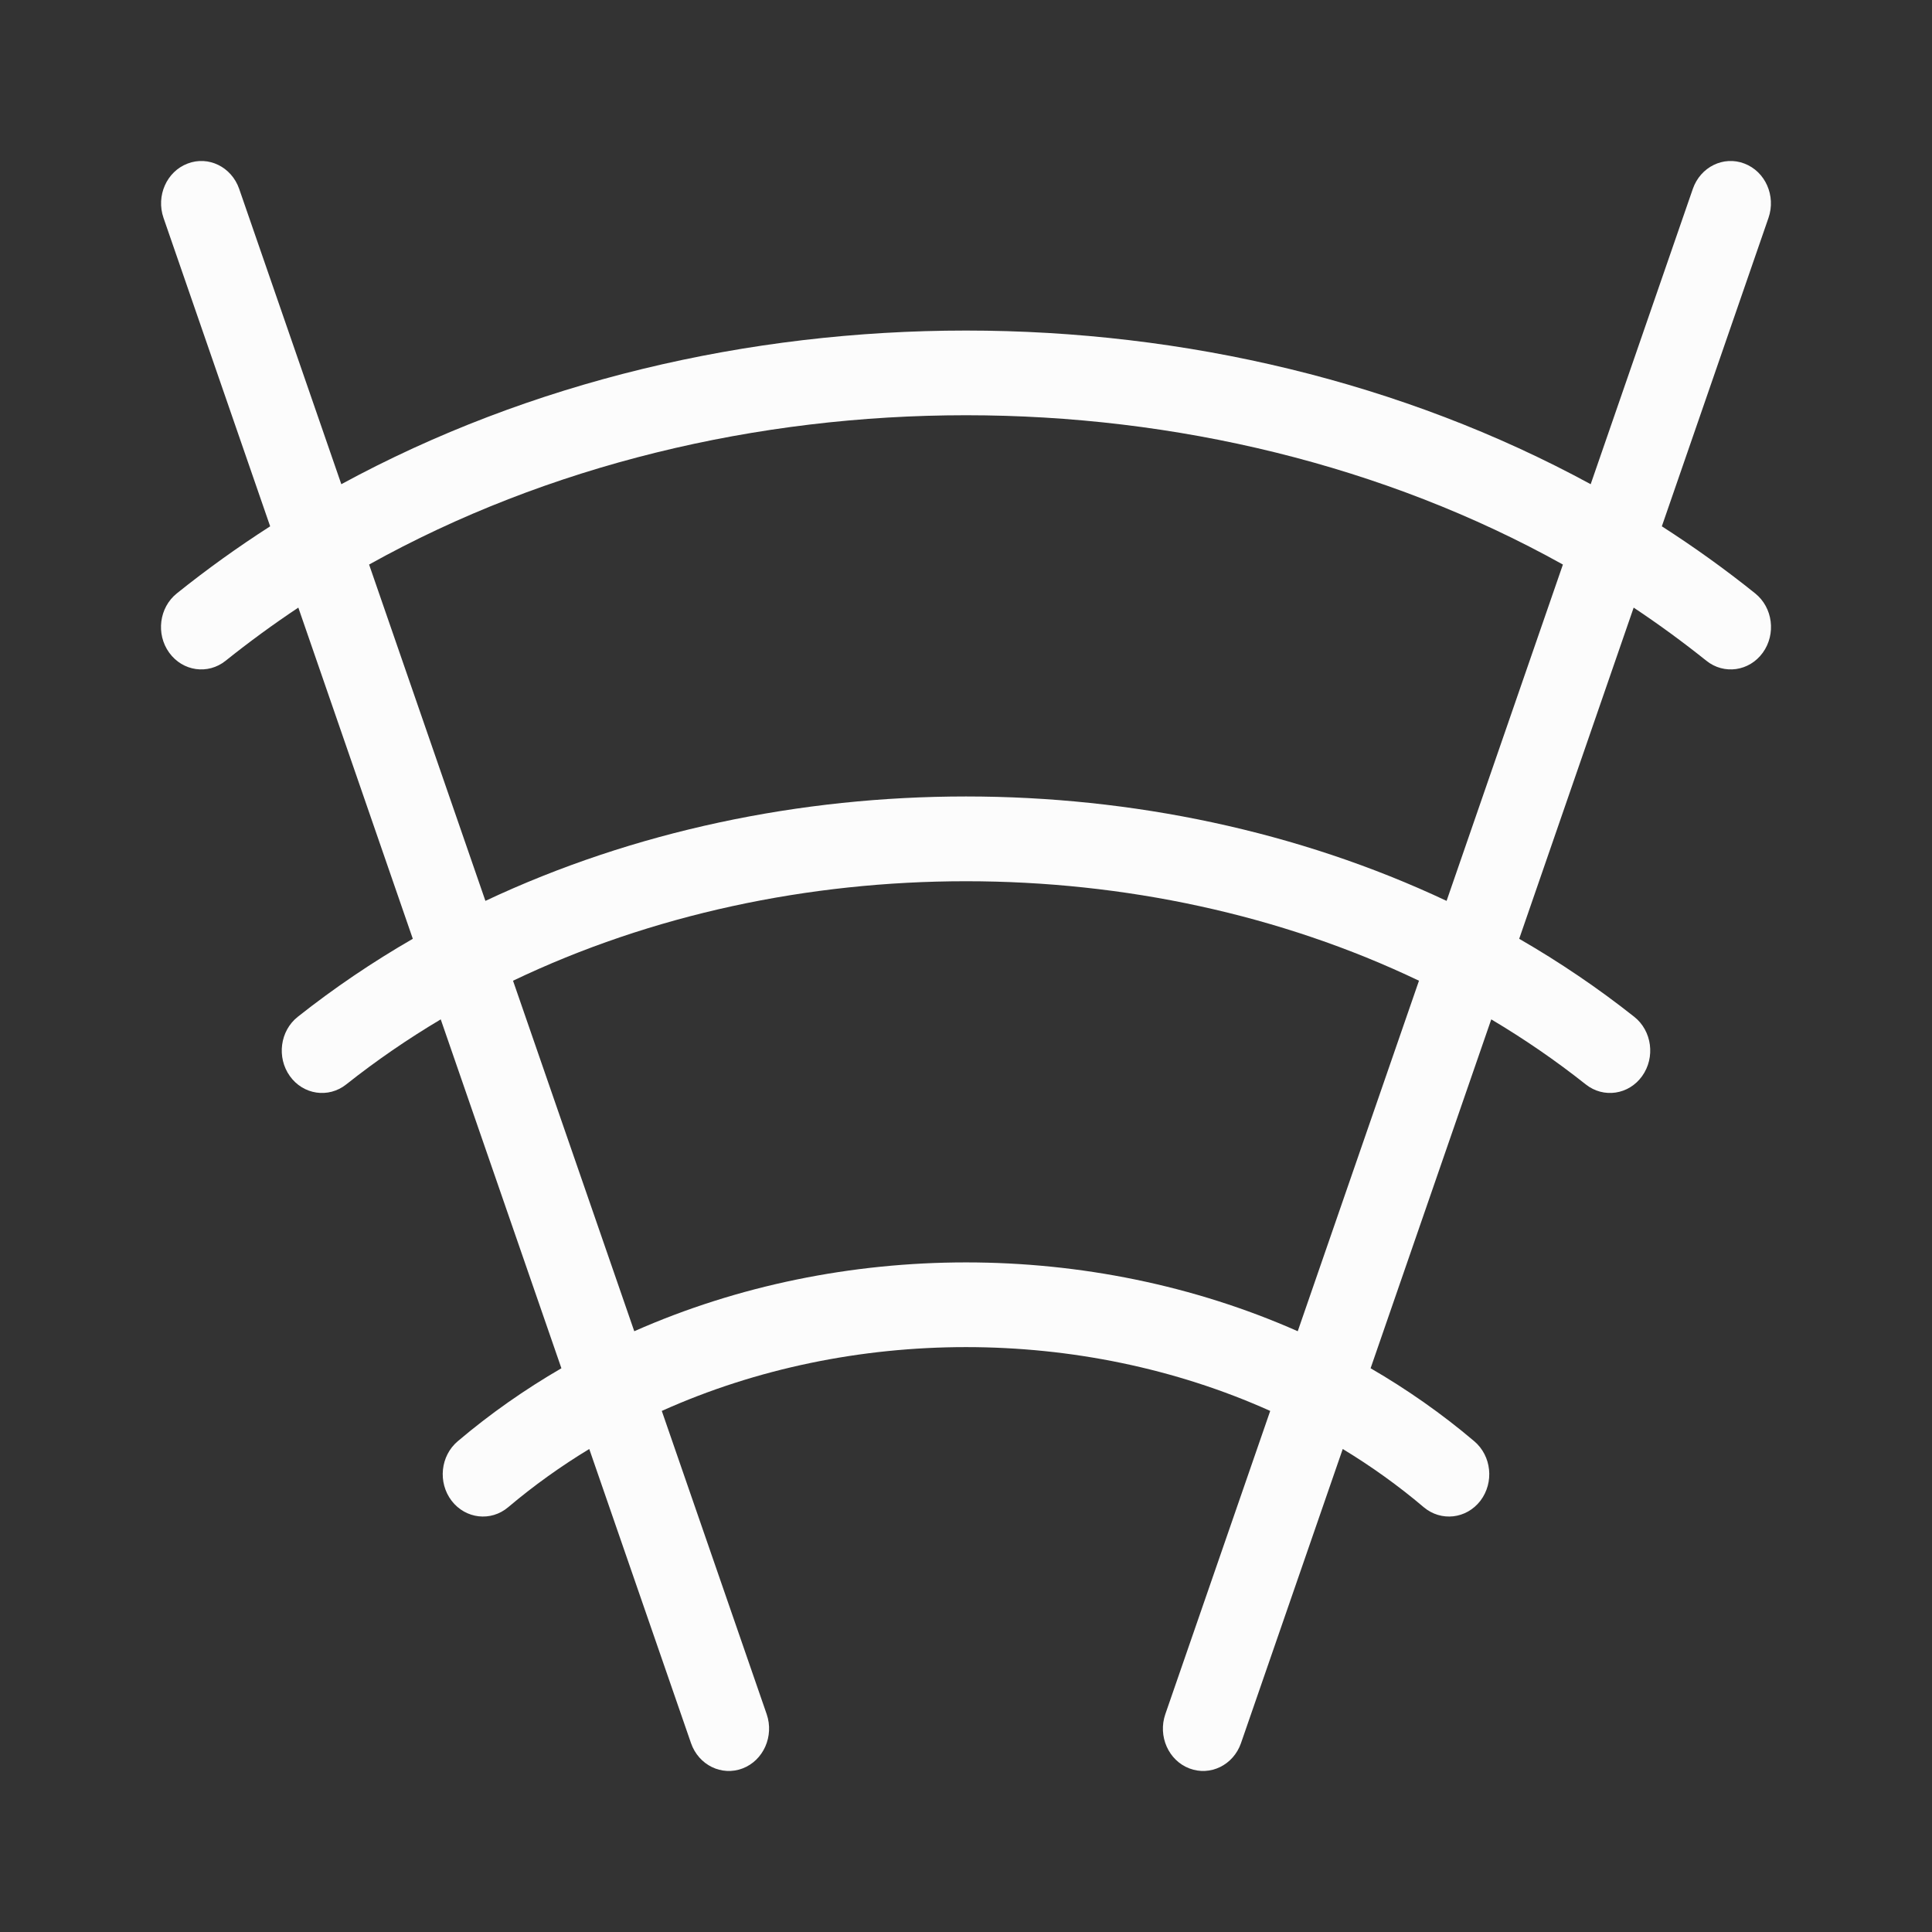 <svg width="100%" height="100%" viewBox="0 0 24 24" fill="none" xmlns="http://www.w3.org/2000/svg">
<rect x="0" y="0" width="24" height="24" fill="#333333" stroke="none"/>
<path fill-rule="evenodd" clip-rule="evenodd" d="M2.33 2.032C2.589 1.932 2.876 2.073 2.971 2.346L4.24 6.015C8.917 3.47 15.083 3.47 19.76 6.015L21.029 2.346C21.124 2.073 21.411 1.932 21.67 2.032C21.93 2.131 22.063 2.433 21.969 2.706L20.644 6.538C21.044 6.795 21.432 7.073 21.803 7.371C22.023 7.547 22.065 7.877 21.898 8.108C21.73 8.34 21.416 8.384 21.197 8.208C20.906 7.975 20.605 7.755 20.294 7.548L18.872 11.662C19.371 11.95 19.849 12.273 20.301 12.631C20.522 12.806 20.565 13.136 20.399 13.368C20.233 13.6 19.919 13.646 19.699 13.471C19.327 13.176 18.935 12.907 18.525 12.663L17.026 16.997C17.479 17.26 17.911 17.562 18.313 17.903C18.529 18.085 18.563 18.416 18.39 18.643C18.216 18.869 17.902 18.905 17.686 18.723C17.37 18.455 17.033 18.214 16.68 18L15.416 21.654C15.321 21.927 15.034 22.067 14.775 21.968C14.515 21.869 14.382 21.567 14.476 21.294L15.779 17.527C13.426 16.47 10.574 16.47 8.221 17.527L9.524 21.294C9.618 21.567 9.484 21.869 9.225 21.968C8.965 22.067 8.679 21.927 8.584 21.654L7.32 18C6.967 18.214 6.63 18.455 6.313 18.723C6.098 18.905 5.784 18.869 5.61 18.643C5.437 18.416 5.471 18.085 5.687 17.903C6.089 17.562 6.521 17.26 6.974 16.997L5.475 12.663C5.065 12.907 4.673 13.176 4.301 13.471C4.081 13.646 3.767 13.6 3.601 13.368C3.435 13.136 3.478 12.806 3.699 12.631C4.151 12.273 4.629 11.95 5.128 11.662L3.706 7.548C3.395 7.755 3.094 7.975 2.803 8.208C2.584 8.384 2.27 8.34 2.102 8.108C1.935 7.877 1.977 7.547 2.197 7.371C2.568 7.073 2.956 6.795 3.356 6.538L2.031 2.706C1.937 2.433 2.07 2.131 2.33 2.032ZM16.121 16.537L17.627 12.183C15.911 11.362 13.961 10.947 12 10.947C10.039 10.947 8.089 11.362 6.373 12.183L7.879 16.537C10.456 15.397 13.544 15.397 16.121 16.537ZM17.97 11.191L19.415 7.013C14.976 4.54 9.024 4.54 4.585 7.013L6.03 11.191C7.873 10.323 9.942 9.894 12 9.894C14.058 9.894 16.127 10.323 17.97 11.191Z" fill="#FCFCFC"/>
</svg>
